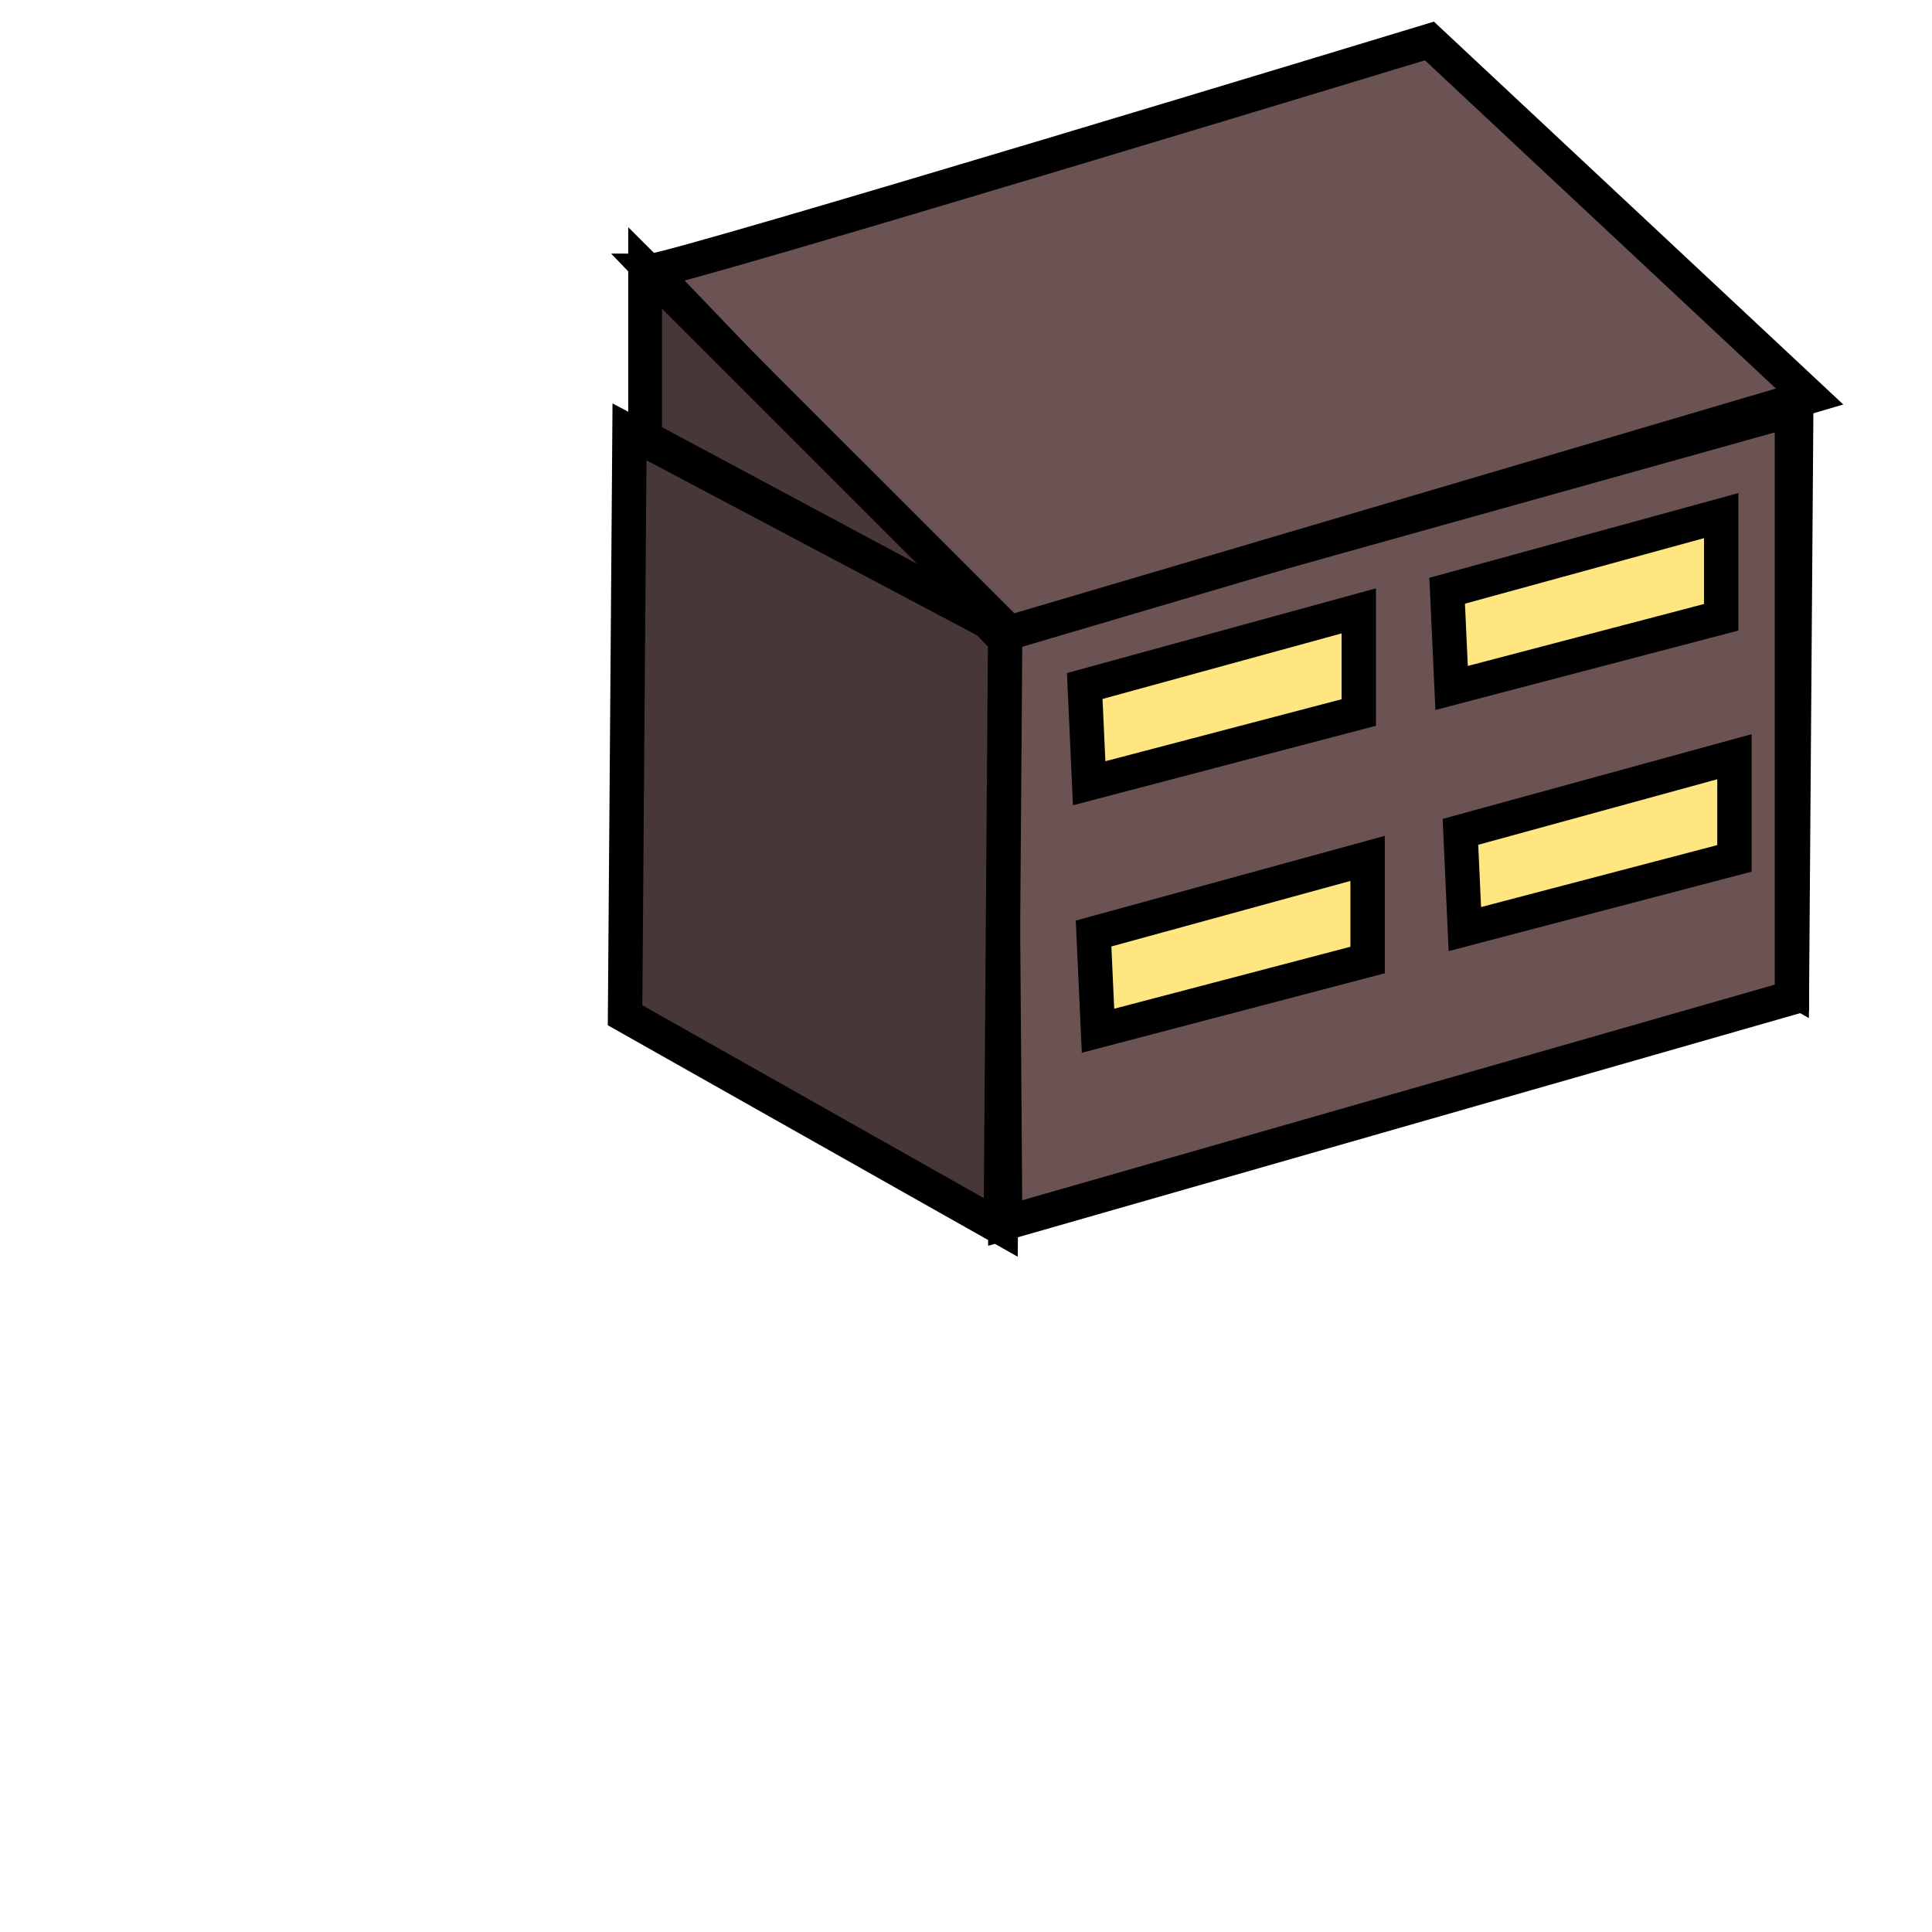 <?xml version="1.0" encoding="UTF-8" standalone="no"?>
<!-- Created with Inkscape (http://www.inkscape.org/) -->
<svg
   xmlns:dc="http://purl.org/dc/elements/1.1/"
   xmlns:cc="http://creativecommons.org/ns#"
   xmlns:rdf="http://www.w3.org/1999/02/22-rdf-syntax-ns#"
   xmlns:svg="http://www.w3.org/2000/svg"
   xmlns="http://www.w3.org/2000/svg"
   xmlns:sodipodi="http://sodipodi.sourceforge.net/DTD/sodipodi-0.dtd"
   xmlns:inkscape="http://www.inkscape.org/namespaces/inkscape"
   width="64px"
   height="64px"
   id="svg2383"
   sodipodi:version="0.32"
   inkscape:version="0.46"
   sodipodi:docname="fort.svg"
   inkscape:output_extension="org.inkscape.output.svg.inkscape">
  <defs
     id="defs2385">
    <inkscape:perspective
       sodipodi:type="inkscape:persp3d"
       inkscape:vp_x="0 : 32 : 1"
       inkscape:vp_y="0 : 1000 : 0"
       inkscape:vp_z="64 : 32 : 1"
       inkscape:persp3d-origin="32 : 21.333333 : 1"
       id="perspective2391" />
  </defs>
  <sodipodi:namedview
     id="base"
     pagecolor="#ffffff"
     bordercolor="#666666"
     borderopacity="1.0"
     inkscape:pageopacity="0.0"
     inkscape:pageshadow="2"
     inkscape:zoom="7.7781746"
     inkscape:cx="30.51406"
     inkscape:cy="34.376206"
     inkscape:current-layer="layer1"
     showgrid="true"
     inkscape:document-units="px"
     inkscape:grid-bbox="true"
     inkscape:window-width="732"
     inkscape:window-height="817"
     inkscape:window-x="798"
     inkscape:window-y="32"
     showguides="true"
     inkscape:guide-bbox="true" />
  <g
     id="layer1"
     inkscape:label="Layer 1"
     inkscape:groupmode="layer">
    <path
       style="fill:none;fill-rule:evenodd;stroke:#000000;stroke-width:1.139px;stroke-linecap:butt;stroke-linejoin:miter;stroke-opacity:1"
       d="M 59.506,12.988 L 47.061,6.4 L 46.914,25.726 L 59.36,32.754 L 59.506,12.988 z"
       id="path2661"
       sodipodi:nodetypes="ccccc" />
    <path
       style="fill:#6c5353;fill-rule:evenodd;stroke:#000000;stroke-width:1.139px;stroke-linecap:butt;stroke-linejoin:miter;stroke-opacity:1"
       d="M 33.298,40.514 L 59.36,33.047 L 59.36,13.574 L 33.152,20.895 L 33.298,40.514 z"
       id="path2595"
       sodipodi:nodetypes="ccccc" />
    <path
       style="fill:#ffe680;fill-rule:evenodd;stroke:#000000;stroke-width:1.139px;stroke-linecap:butt;stroke-linejoin:miter;stroke-opacity:1"
       d="M 47.939,19.569 L 48.086,22.79 L 57.017,20.448 L 57.017,17.08 L 47.939,19.569 z"
       id="path2629"
       sodipodi:nodetypes="ccccc" />
    <path
       style="fill:#ffe680;fill-rule:evenodd;stroke:#000000;stroke-width:1.139px;stroke-linecap:butt;stroke-linejoin:miter;stroke-opacity:1"
       d="M 35.933,22.725 L 36.08,25.946 L 45.011,23.603 L 45.011,20.236 L 35.933,22.725 z"
       id="path2631"
       sodipodi:nodetypes="ccccc" />
    <path
       style="fill:#ffe680;fill-rule:evenodd;stroke:#000000;stroke-width:1.139px;stroke-linecap:butt;stroke-linejoin:miter;stroke-opacity:1"
       d="M 48.379,27.556 L 48.525,30.777 L 57.456,28.435 L 57.456,25.067 L 48.379,27.556 z"
       id="path2635"
       sodipodi:nodetypes="ccccc" />
    <path
       style="fill:#ffe680;fill-rule:evenodd;stroke:#000000;stroke-width:1.139px;stroke-linecap:butt;stroke-linejoin:miter;stroke-opacity:1"
       d="M 36.226,30.924 L 36.373,34.145 L 45.304,31.802 L 45.304,28.435 L 36.226,30.924 z"
       id="path2637"
       sodipodi:nodetypes="ccccc" />
    <path
       style="fill:#483737;fill-rule:evenodd;stroke:#000000;stroke-width:1.139px;stroke-linecap:butt;stroke-linejoin:miter;stroke-opacity:1"
       d="M 33.298,20.895 L 20.853,14.306 L 20.706,33.632 L 33.152,40.66 L 33.298,20.895 z"
       id="path2659"
       sodipodi:nodetypes="ccccc" />
    <path
       style="fill:#6c5353;fill-rule:evenodd;stroke:#000000;stroke-width:1.139px;stroke-linecap:butt;stroke-linejoin:miter;stroke-opacity:1"
       d="M 21.58,8.97 C 22.312,8.97 47.351,1.357 47.351,1.357 L 59.945,13.135 L 33.152,21.041 L 21.58,8.97 z"
       id="path2667"
       sodipodi:nodetypes="ccccc" />
    <path
       style="fill:none;fill-rule:evenodd;stroke:#000000;stroke-width:1.119px;stroke-linecap:butt;stroke-linejoin:miter;stroke-opacity:1"
       d="M 33.455,20.817 C 33.407,20.817 33.359,20.817 33.455,20.817 z"
       id="path2777" />
    <path
       style="fill:#483737;fill-rule:evenodd;stroke:#000000;stroke-width:1.119px;stroke-linecap:butt;stroke-linejoin:miter;stroke-opacity:1"
       d="M 33.455,20.96 L 21.37,8.876 L 21.37,14.486 L 33.455,20.96 z"
       id="path2781"
       sodipodi:nodetypes="cccc" />
  </g>
</svg>

